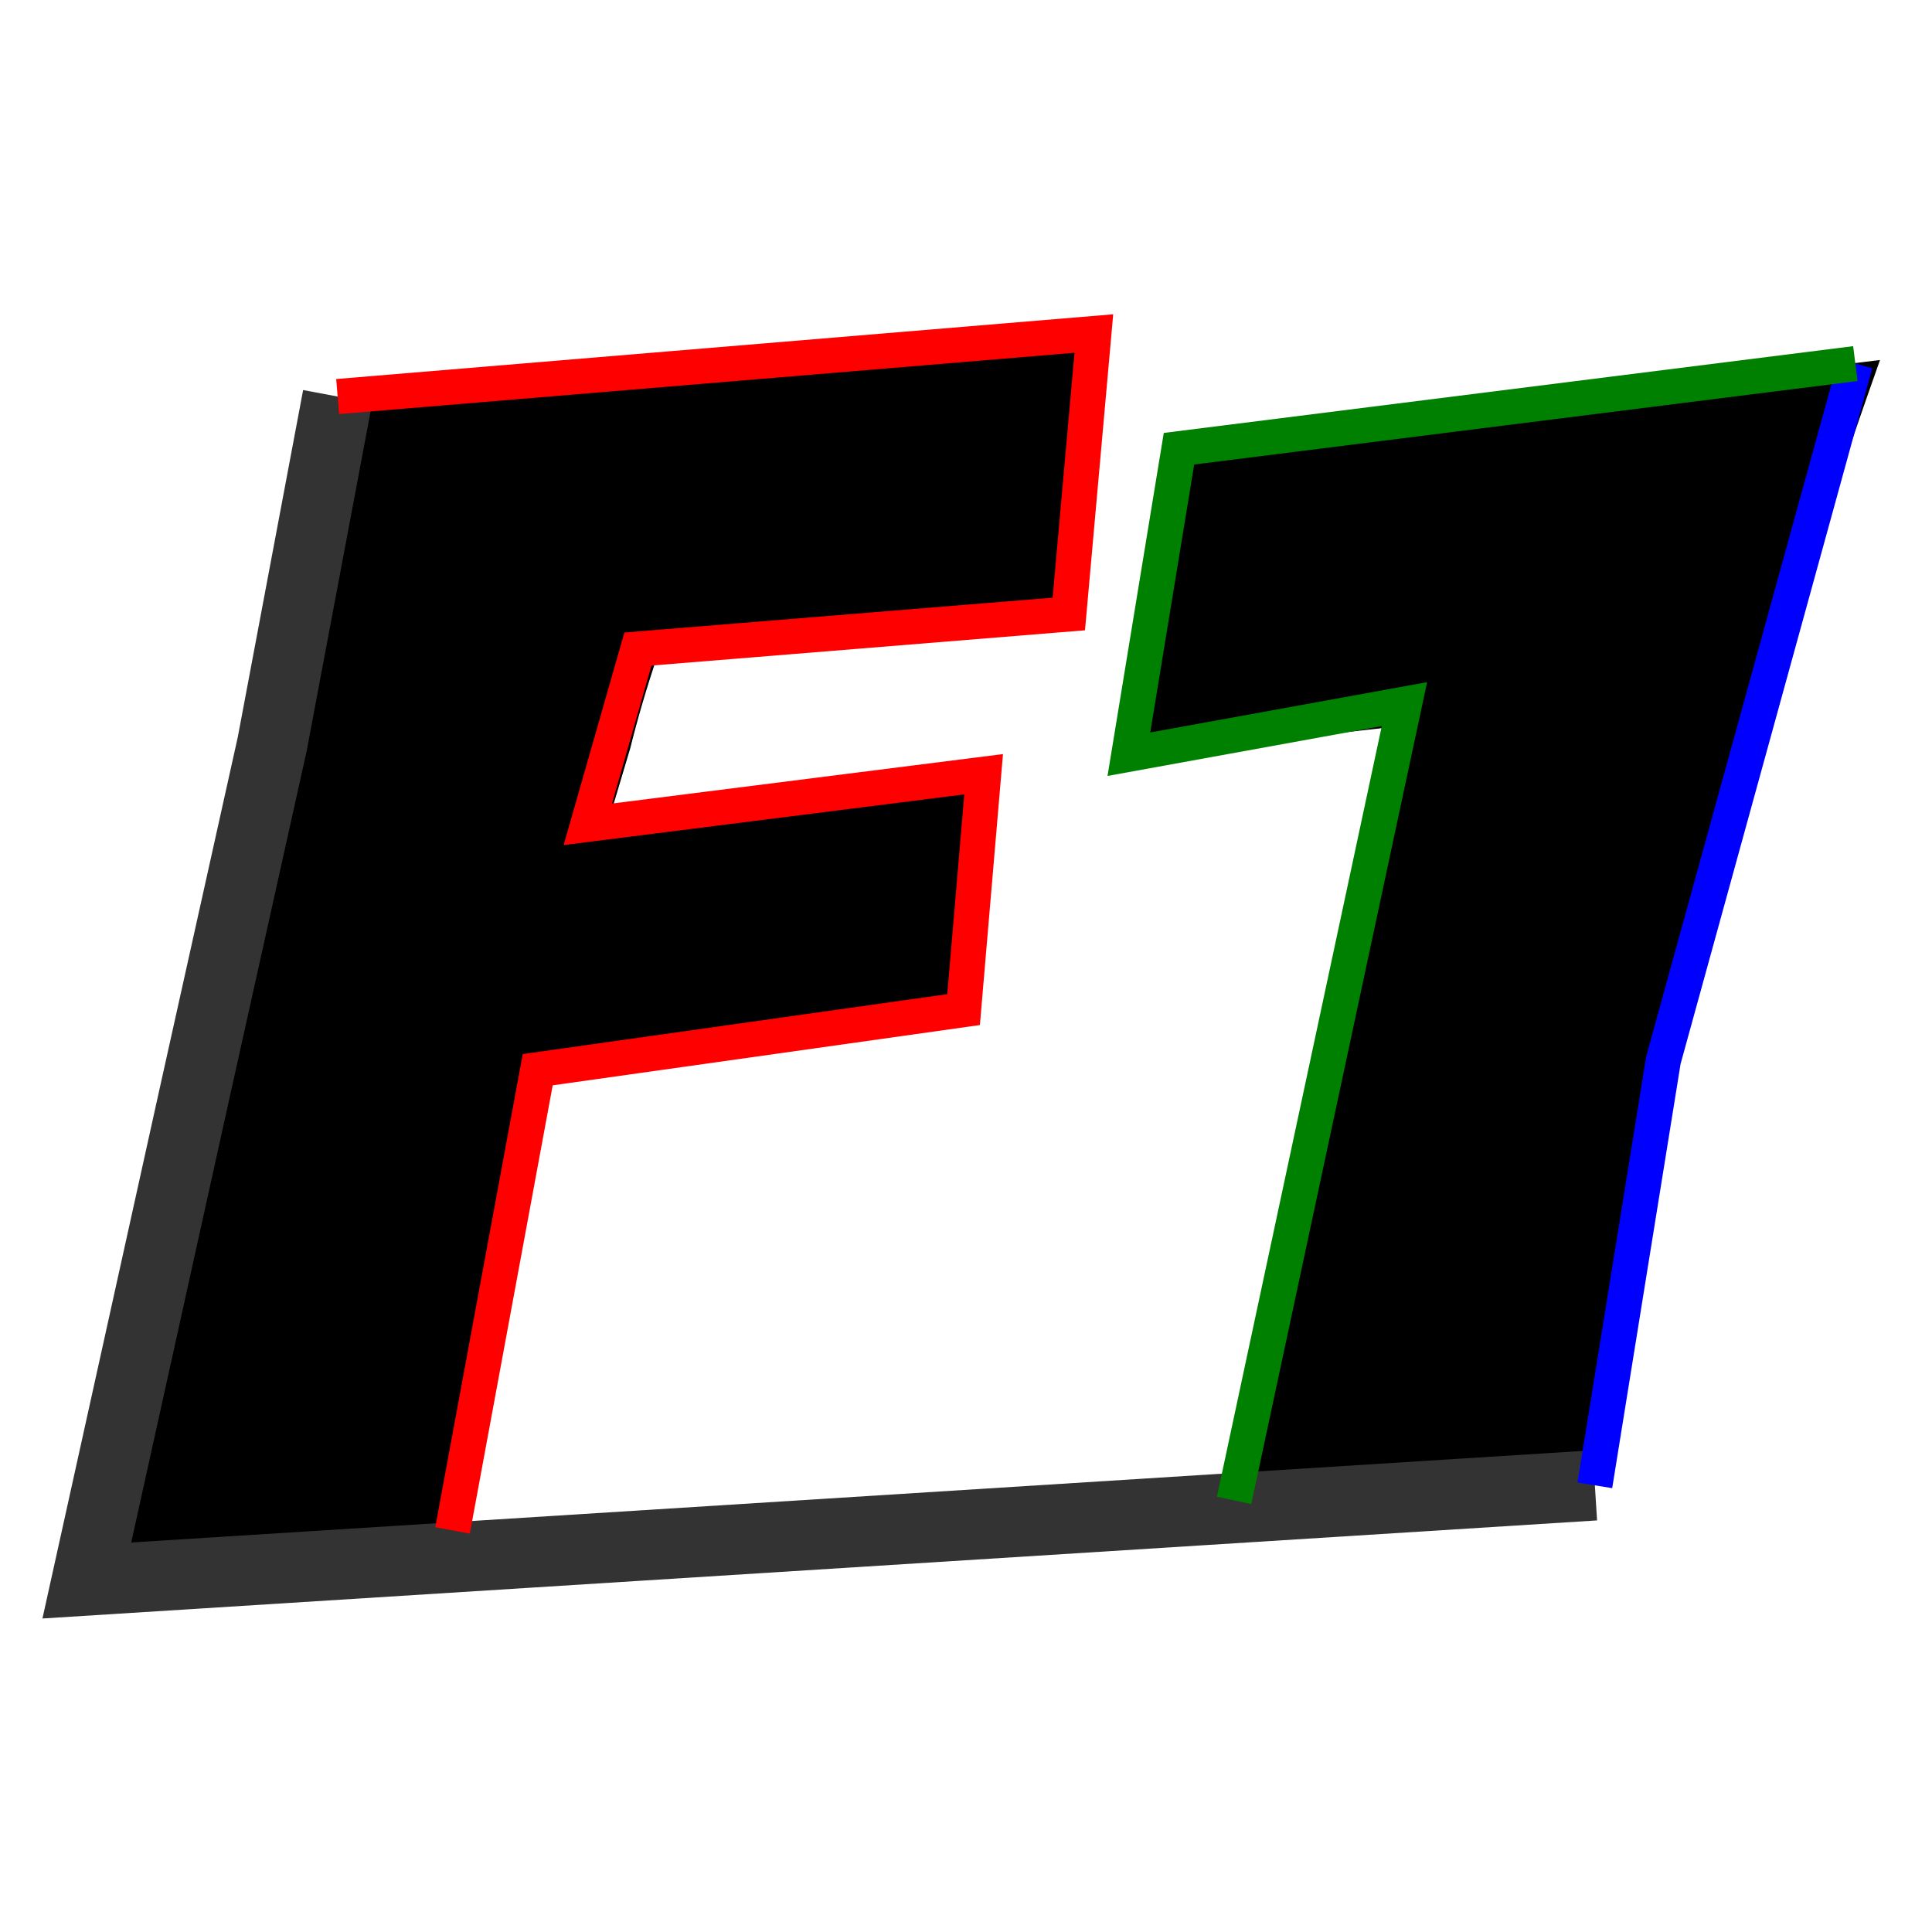 <?xml version="1.0" encoding="UTF-8" standalone="no"?>
<!-- Created with Inkscape (http://www.inkscape.org/) -->

<svg
   width="275"
   height="275"
   viewBox="0 0 72.76 72.76"
   version="1.1"
   id="svg5"
   inkscape:version="1.1 (c68e22c387, 2021-05-23)"
   sodipodi:docname="logo.svg"
   xmlns:inkscape="http://www.inkscape.org/namespaces/inkscape"
   xmlns:sodipodi="http://sodipodi.sourceforge.net/DTD/sodipodi-0.dtd"
   xmlns="http://www.w3.org/2000/svg"
   xmlns:svg="http://www.w3.org/2000/svg">
  <sodipodi:namedview
     id="namedview7"
     pagecolor="#ffffff"
     bordercolor="#666666"
     borderopacity="1.0"
     inkscape:pageshadow="2"
     inkscape:pageopacity="0.0"
     inkscape:pagecheckerboard="0"
     inkscape:document-units="mm"
     showgrid="false"
     fit-margin-top="0"
     fit-margin-left="0"
     fit-margin-right="0"
     fit-margin-bottom="0"
     units="px"
     height="200px"
     inkscape:zoom="0.94867184"
     inkscape:cx="83.80137"
     inkscape:cy="73.260317"
     inkscape:window-width="1840"
     inkscape:window-height="1051"
     inkscape:window-x="2391"
     inkscape:window-y="327"
     inkscape:window-maximized="1"
     inkscape:current-layer="layer1" />
  <defs
     id="defs2" />
  <g
     inkscape:label="Layer 1"
     inkscape:groupmode="layer"
     id="layer1"
     transform="translate(-70.311,-34.547)">
    <g
       aria-label="f1"
       transform="matrix(1.109,0,0,0.825,4.711,13.348)"
       id="text1244"
       style="font-size:76.922px;line-height:1.25;stroke-width:0.277">
      <path
         d="m 81.455,55.726 c -0.351,1.402 -0.651,2.779 -0.901,4.132 l -0.901,4.056 13.146,-2.779 -0.676,10.517 c -5.158,0.801 -10.016,1.728 -14.573,2.779 -1.202,6.711 -2.307,14.535 -3.008,21.095 l -12.692,2.117 8.789,-53.86 25.691,-3.606 -0.901,13.897 c -5.008,0.451 -9.665,1.002 -13.972,1.653 z"
         style="font-family:'BadaBoom BB';-inkscape-font-specification:'BadaBoom BB';stroke-width:0.277"
         id="path4780"
         sodipodi:nodetypes="cccccccccccc" />
      <path
         d="M 122.995,42.13 C 117.837,61.711 114.482,79.113 112.929,94.337 L 101.089,94.155 106.92,58.806 97.079,60.308 99.108,46.036 Z"
         style="font-family:'BadaBoom BB';-inkscape-font-specification:'BadaBoom BB';stroke-width:0.277"
         id="path4782"
         sodipodi:nodetypes="ccccccc" />
    </g>
    <path
       style="fill:none;stroke:#333333;stroke-width:2.646;stroke-linecap:butt;stroke-linejoin:miter;stroke-miterlimit:4;stroke-dasharray:none;stroke-opacity:1"
       d="m 83.027,49.481 -2.465,13.092 -3.019,13.579 -3.962,17.917 56.793,-3.583"
       id="path4395"
       sodipodi:nodetypes="ccccc" />
    <path
       style="fill:none;stroke:#ff0000;stroke-width:1.323;stroke-linecap:butt;stroke-linejoin:miter;stroke-miterlimit:4;stroke-dasharray:none;stroke-opacity:1"
       d="m 83.027,49.481 28.479,-2.373 -0.943,10.562 -16.227,1.32 -1.887,6.601 14.906,-1.886 -0.755,8.864 -16.038,2.263 -3.208,17.351"
       id="path4463"
       sodipodi:nodetypes="ccccccccc" />
    <path
       style="fill:none;stroke:#0000ff;stroke-width:1.323;stroke-linecap:butt;stroke-linejoin:miter;stroke-miterlimit:4;stroke-dasharray:none;stroke-opacity:1"
       d="m 140.185,48.239 -7.23,26.234 -2.581,16.013"
       id="path4564"
       sodipodi:nodetypes="ccc" />
    <path
       style="fill:none;stroke:#008000;stroke-width:1.323;stroke-linecap:butt;stroke-linejoin:miter;stroke-miterlimit:4;stroke-dasharray:none;stroke-opacity:1"
       d="m 116.788,91.052 6.415,-29.987 -10.378,1.886 1.887,-11.505 25.472,-3.206"
       id="path4665" />
  </g>
</svg>

